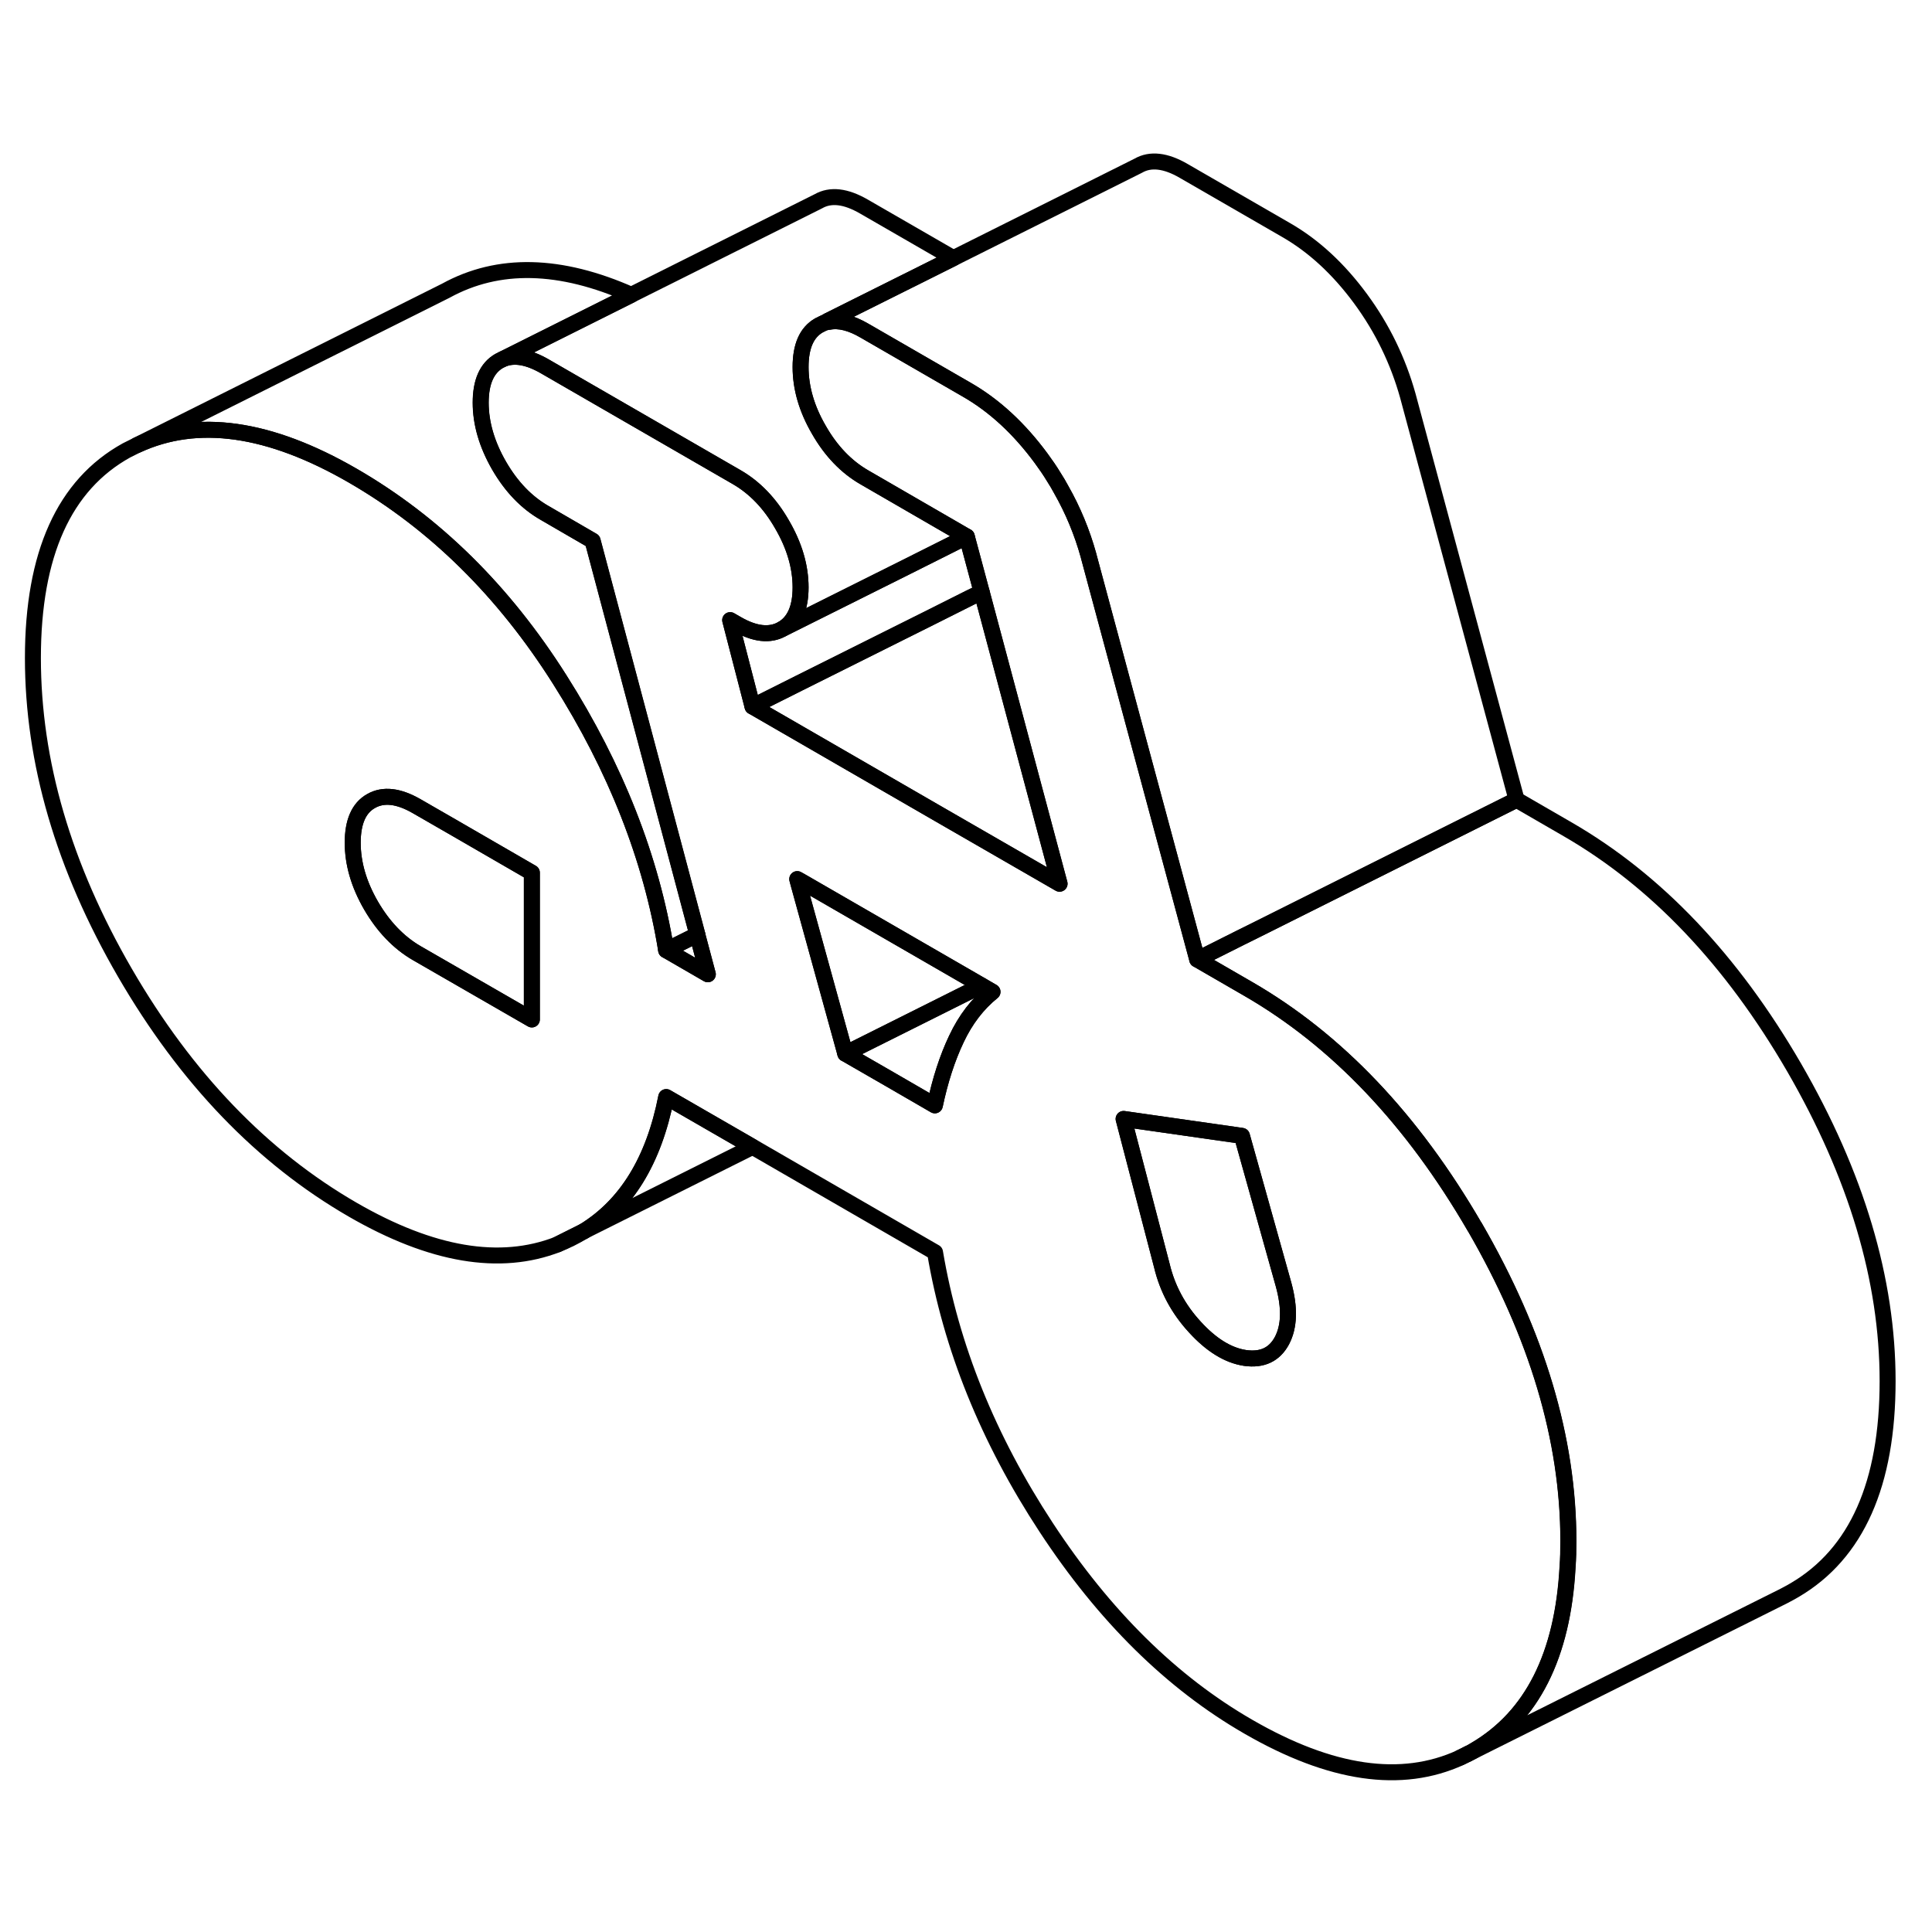 <svg width="48" height="48" viewBox="0 0 121 106" fill="none" xmlns="http://www.w3.org/2000/svg" stroke-width="1px"
     stroke-linecap="round" stroke-linejoin="round">
    <path d="M34.91 70.438C35.49 70.208 36.04 69.938 36.55 69.618L34.91 70.438Z" stroke="currentColor" stroke-linejoin="round"/>
    <path d="M92.361 69.348C88.451 62.608 83.721 57.638 78.181 54.438L74.981 52.588L74.05 49.128L71.121 38.248L68.191 27.358L68.171 27.278C67.771 25.838 67.201 24.458 66.461 23.158C66.321 22.898 66.171 22.638 66.001 22.378C65.76 21.978 65.491 21.588 65.211 21.208C63.841 19.348 62.291 17.908 60.55 16.908L54.141 13.208C53.301 12.718 52.551 12.528 51.911 12.658C51.781 12.668 51.67 12.708 51.55 12.748L51.291 12.878C50.52 13.318 50.141 14.188 50.141 15.488C50.141 16.788 50.52 18.108 51.291 19.428C52.05 20.758 53.011 21.748 54.141 22.398L59.55 25.528L60.55 26.108L61.481 29.578L66.361 47.848L58.781 43.478L53.31 40.318L47.131 36.748L46.171 33.038L45.731 31.338L46.131 31.568C47.261 32.228 48.221 32.328 48.981 31.898C49.751 31.458 50.141 30.588 50.141 29.288C50.141 27.988 49.751 26.668 48.981 25.348C48.221 24.018 47.261 23.028 46.131 22.378L34.111 15.438C33.081 14.848 32.211 14.698 31.491 14.988L31.25 15.108C30.491 15.548 30.101 16.418 30.101 17.718C30.101 19.018 30.491 20.338 31.25 21.658C32.02 22.988 32.971 23.978 34.111 24.628L37.111 26.368L43.671 51.038L44.331 53.518L41.721 52.008C40.791 46.258 38.571 40.608 35.06 35.068C31.55 29.518 27.231 25.258 22.091 22.288C16.861 19.268 12.361 18.628 8.581 20.378L7.921 20.708C4.021 22.868 2.061 27.198 2.061 33.708C2.061 40.218 3.981 46.788 7.821 53.418C11.661 60.038 16.421 64.988 22.101 68.268C27.041 71.118 31.311 71.838 34.921 70.438L36.56 69.618C39.23 67.988 40.951 65.188 41.731 61.208L47.141 64.328L58.56 70.928C59.56 76.868 61.88 82.608 65.52 88.158C69.16 93.708 73.381 97.878 78.191 100.648C83.351 103.628 87.771 104.268 91.461 102.578L91.931 102.348C92.101 102.268 92.261 102.178 92.421 102.078C95.951 99.998 97.881 96.188 98.181 90.638C98.221 90.108 98.231 89.558 98.231 88.998C98.231 82.638 96.271 76.088 92.371 69.348H92.361ZM33.31 56.348L26.091 52.188C24.961 51.528 24.011 50.538 23.241 49.218C22.471 47.888 22.091 46.578 22.091 45.278C22.091 43.978 22.471 43.098 23.241 42.668C24.011 42.228 24.961 42.338 26.091 42.988L28.331 44.278L33.31 47.158V56.348ZM59.901 57.568C59.331 58.768 58.88 60.158 58.55 61.728L55.701 60.078L52.941 58.488L50.011 47.858L49.931 47.558L50.251 47.738L60.971 53.928L61.471 54.218L62.161 54.618C61.221 55.378 60.471 56.358 59.901 57.568ZM80.29 76.458C79.82 77.338 79.051 77.698 77.981 77.548C76.911 77.388 75.861 76.738 74.831 75.608C73.791 74.478 73.111 73.198 72.77 71.778L70.371 62.578L77.781 63.638L80.391 72.958C80.791 74.418 80.751 75.578 80.29 76.458Z" stroke="currentColor" stroke-linejoin="round"/>
    <path d="M80.291 76.458C79.821 77.338 79.051 77.698 77.981 77.548C76.911 77.388 75.861 76.738 74.831 75.608C73.791 74.478 73.111 73.198 72.771 71.778L70.371 62.578L77.781 63.638L80.391 72.958C80.791 74.418 80.751 75.578 80.291 76.458Z" stroke="currentColor" stroke-linejoin="round"/>
    <path d="M44.331 53.518L41.721 52.008L43.671 51.038L44.331 53.518Z" stroke="currentColor" stroke-linejoin="round"/>
    <path d="M33.31 47.158V56.348L26.09 52.188C24.96 51.528 24.01 50.538 23.24 49.218C22.47 47.888 22.09 46.578 22.09 45.278C22.09 43.978 22.47 43.098 23.24 42.668C24.01 42.228 24.96 42.338 26.09 42.988L28.33 44.278L33.31 47.158Z" stroke="currentColor" stroke-linejoin="round"/>
    <path d="M43.67 51.038L41.72 52.008C40.79 46.258 38.57 40.608 35.06 35.068C31.55 29.518 27.23 25.258 22.09 22.288C16.86 19.268 12.36 18.628 8.58 20.378L27.92 10.708C31.21 8.898 35.09 8.988 39.54 10.968L31.5 14.988L31.26 15.108C30.5 15.548 30.11 16.418 30.11 17.718C30.11 19.018 30.5 20.338 31.26 21.658C32.03 22.988 32.98 23.978 34.12 24.628L37.12 26.368L43.68 51.038H43.67Z" stroke="currentColor" stroke-linejoin="round"/>
    <path d="M60.55 26.108L59.8 26.488L56.79 27.998L48.98 31.898C49.751 31.458 50.14 30.588 50.14 29.288C50.14 27.988 49.751 26.668 48.98 25.348C48.221 24.018 47.26 23.028 46.13 22.378L34.11 15.438C33.08 14.848 32.21 14.698 31.49 14.988L39.53 10.968L51.25 5.108C52.02 4.668 52.97 4.778 54.11 5.438L59.71 8.668L51.86 12.588L51.55 12.748L51.29 12.878C50.52 13.318 50.14 14.188 50.14 15.488C50.14 16.788 50.52 18.108 51.29 19.428C52.05 20.758 53.01 21.748 54.14 22.398L59.55 25.528L60.55 26.108Z" stroke="currentColor" stroke-linejoin="round"/>
    <path d="M94.981 42.588L78.8 50.678L77.69 51.228L74.981 52.588L74.05 49.128L71.12 38.248L68.19 27.358L68.17 27.278C67.77 25.838 67.2 24.458 66.46 23.158C66.32 22.898 66.17 22.638 66 22.378C65.76 21.978 65.49 21.588 65.21 21.208C63.84 19.348 62.29 17.908 60.55 16.908L54.14 13.208C53.3 12.718 52.55 12.528 51.91 12.658C51.89 12.638 51.88 12.618 51.86 12.588L59.71 8.668L71.29 2.878C72.05 2.438 73.01 2.548 74.14 3.208L80.55 6.908C82.29 7.908 83.84 9.348 85.21 11.208C86.58 13.068 87.56 15.098 88.17 17.278L94.981 42.588Z" stroke="currentColor" stroke-linejoin="round"/>
    <path d="M61.471 54.218L60.701 54.608L52.941 58.488L50.011 47.858L49.931 47.558L50.251 47.738L60.971 53.928L61.471 54.218Z" stroke="currentColor" stroke-linejoin="round"/>
    <path d="M62.16 54.618C61.22 55.378 60.47 56.358 59.9 57.568C59.33 58.768 58.88 60.158 58.55 61.728L55.7 60.078L52.94 58.488L60.7 54.608L61.471 54.218L62.16 54.618Z" stroke="currentColor" stroke-linejoin="round"/>
    <path d="M61.48 29.578L60.721 29.948L58.37 31.128L50.06 35.278L47.13 36.748L46.17 33.038L45.73 31.338L46.13 31.568C47.26 32.228 48.221 32.328 48.98 31.898L56.79 27.998L59.8 26.488L60.55 26.108L61.48 29.578Z" stroke="currentColor" stroke-linejoin="round"/>
    <path d="M66.361 47.848L58.781 43.478L53.311 40.318L47.131 36.748L50.061 35.278L58.371 31.128L60.721 29.948L61.481 29.578L66.361 47.848Z" stroke="currentColor" stroke-linejoin="round"/>
    <path d="M47.131 64.328L36.551 69.618C39.221 67.988 40.941 65.188 41.721 61.208L47.131 64.328Z" stroke="currentColor" stroke-linejoin="round"/>
    <path d="M118.22 78.998C118.22 85.438 116.28 89.798 112.41 92.078C112.23 92.188 112.04 92.288 111.85 92.388L111.7 92.468L91.92 102.348C92.09 102.268 92.25 102.178 92.41 102.078C95.94 99.998 97.87 96.188 98.17 90.638C98.21 90.108 98.221 89.558 98.221 88.998C98.221 82.638 96.26 76.088 92.36 69.348C88.45 62.608 83.72 57.638 78.18 54.438L74.981 52.588L77.69 51.228L78.8 50.678L94.981 42.588L98.18 44.438C103.72 47.638 108.45 52.608 112.36 59.348C116.26 66.088 118.22 72.638 118.22 78.998Z" stroke="currentColor" stroke-linejoin="round"/>
    <path d="M91.451 102.578L91.921 102.348" stroke="currentColor" stroke-linejoin="round"/>
</svg>